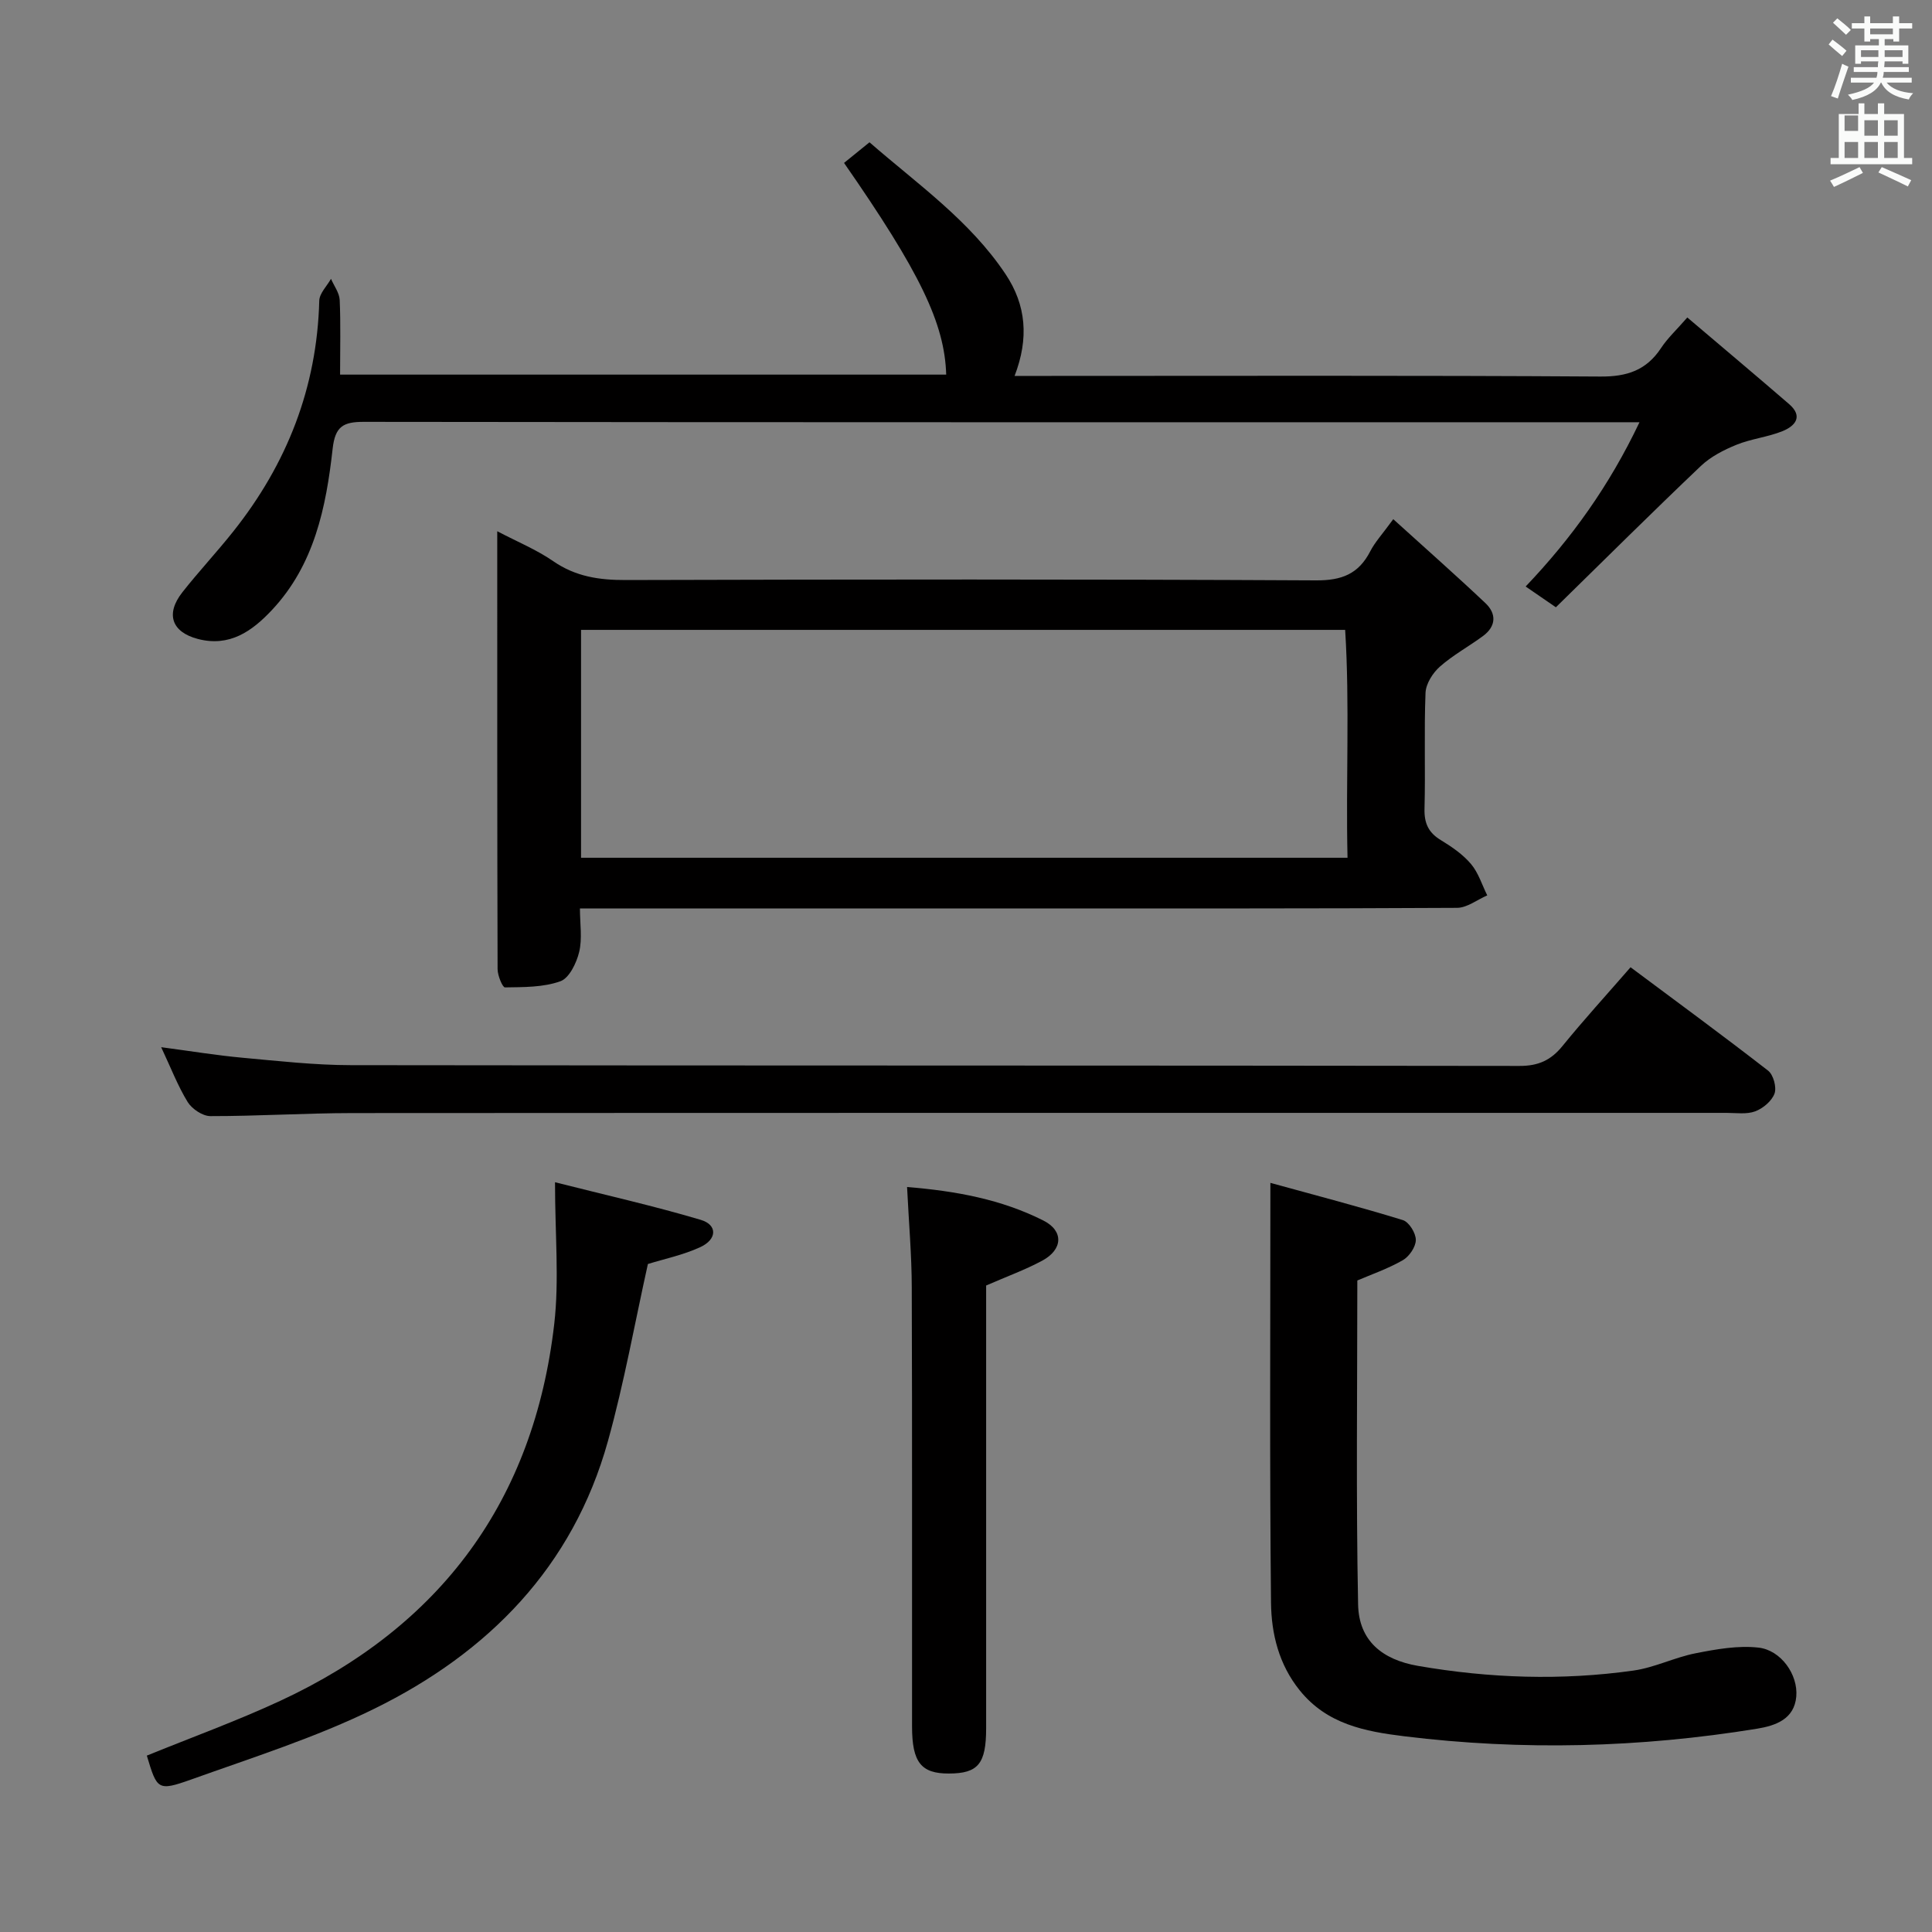 <svg enable-background="new 0 0 400 400" viewBox="0 0 400 400" xmlns="http://www.w3.org/2000/svg"><rect x="0" y="0" width="400" height="400" fill="#808080" stroke="none"/><path d="m378.6 9.2.8-1c.9.7 1.9 1.4 2.9 2.3l-.9 1.1c-1.1-.9-2-1.7-2.8-2.4zm.5 10.7c.9-2.1 1.6-4.3 2.3-6.7.4.2.8.4 1.3.6-.7 2.1-1.5 4.3-2.2 6.6zm.4-15.2.9-.9c1 .8 2 1.6 2.8 2.4l-1 1c-1-.9-1.9-1.8-2.7-2.5zm12.5-1.3h1.2v1.4h2.7v1.1h-2.7v2.7h-1.2v-.5h-1.8v1.3h4.9v3.8h-1.2v-.5h-3.7c0 .4-.1.9-.1 1.2h5.1v1h-5.2c0 .5-.1.9-.2 1.2h6v1h-5.2c1.1 1.3 2.9 2 5.5 2.2-.4.4-.7.8-.9 1.3-2.9-.5-4.8-1.6-5.7-3.5h-.1c-.8 1.7-2.7 2.9-5.9 3.6-.2-.4-.6-.8-.9-1.1 2.8-.6 4.6-1.4 5.4-2.5h-4.8v-1h5.3c.1-.3.2-.7.2-1.2h-4.9v-1h5c0-.4 0-.8.1-1.2h-3.6v.5h-1.2v-3.8h4.9v-1.3h-1.8v.5h-1.2v-2.7h-2.6v-1.1h2.6v-1.4h1.2v1.4h4.7v-1.4zm-6.7 8.4h3.6c0-.4 0-.9 0-1.4h-3.6zm1.9-4.7h4.7v-1.2h-4.7zm6.7 3.3h-3.7v1.4h3.7z" fill="#fafbfa"/><path d="m384.7 21.4h1.3v2.2h2.8v-2.2h1.3v2.2h4.1v9.1h1.7v1.3h-16.9v-1.3h1.7v-9.1h4.1v-2.2zm.3 13.2.7 1.2c-1.8.9-3.8 1.9-6 2.9-.2-.4-.5-.8-.8-1.3 2.4-1 4.4-2 6.1-2.8zm-3.1-7.5h2.8v-3.2h-2.8v4.2zm0 5.6h2.8v-3.3h-2.8zm4.1-4.6h2.8v-3.2h-2.8zm0 4.6h2.8v-3.3h-2.8zm3.6 1.9c2.1.9 4.1 1.8 6.1 2.7l-.7 1.3c-2.2-1.1-4.2-2-6.1-2.9zm3.3-9.7h-2.8v3.2h2.8zm-2.8 7.8h2.8v-3.3h-2.8z" fill="#fafbfa"/><g fill="#010000"><path d="m288.46 107.49c6.69 6.07 12.99 11.62 19.08 17.38 2.33 2.2 2.22 4.81-.5 6.81-2.94 2.17-6.21 3.94-8.93 6.34-1.48 1.31-2.89 3.54-2.97 5.42-.32 7.98 0 15.99-.21 23.98-.08 3.02.81 4.97 3.4 6.53 2.26 1.37 4.55 2.95 6.23 4.94 1.53 1.81 2.27 4.3 3.36 6.49-2.09.9-4.17 2.57-6.26 2.58-30.31.17-60.63.12-90.94.12-28.15 0-56.3 0-84.44 0-1.81 0-3.63 0-6.21 0 0 3.21.51 6.25-.16 9.02-.55 2.28-2.06 5.41-3.89 6.06-3.54 1.27-7.61 1.21-11.47 1.27-.51.01-1.53-2.47-1.53-3.79-.09-29.97-.07-59.95-.07-90.65 4.16 2.18 8.13 3.81 11.58 6.19 4.64 3.21 9.55 3.93 15.04 3.91 47.63-.13 95.27-.18 142.9.07 5.35.03 8.8-1.34 11.21-5.99.97-1.91 2.48-3.52 4.78-6.68zm-168.16 70.1h158.69c-.37-16.07.48-31.76-.49-47.18-53.5 0-105.74 0-158.2 0z"/><path d="m70.41 77.56h125.49c-.32-10.63-5.46-21.25-21.15-43.83 1.59-1.29 3.21-2.6 5.27-4.27 9.94 8.66 20.75 16.18 28.17 27.3 4.26 6.38 4.88 13.25 1.87 21.07h6.33c38.31 0 76.63-.12 114.94.13 5.54.04 9.54-1.3 12.58-5.91 1.34-2.04 3.19-3.74 5.43-6.32 7.23 6.14 14.19 11.99 21.07 17.93 3.01 2.6 1.2 4.57-1.37 5.61-3.05 1.23-6.46 1.57-9.51 2.81-2.64 1.07-5.36 2.47-7.39 4.4-10.11 9.61-20 19.45-30.01 29.25-2.59-1.78-4.32-2.97-6.26-4.3 9.49-9.97 17.28-20.79 23.57-34.01-2.7 0-4.46 0-6.22 0-85.96 0-171.91.03-257.87-.08-4.27-.01-5.96.92-6.48 5.56-1.35 12.11-3.78 24.03-12.57 33.4-4.12 4.39-8.77 7.7-15.33 5.99-5.42-1.42-6.75-5.17-3.21-9.67 3.39-4.31 7.16-8.33 10.57-12.63 11.1-13.98 17.3-29.76 17.77-47.73.04-1.53 1.58-3.02 2.43-4.53.63 1.46 1.73 2.9 1.8 4.38.22 4.97.08 9.94.08 15.45z"/><path d="m33.37 216.81c6.18.82 11.52 1.7 16.9 2.19 7.44.68 14.9 1.52 22.35 1.53 80.66.11 161.31.04 241.97.16 3.9.01 6.51-1.17 8.91-4.13 4.39-5.41 9.1-10.56 14.09-16.3 9.69 7.23 19.19 14.19 28.48 21.41 1.09.85 1.79 3.43 1.33 4.73-.56 1.55-2.38 3.08-4 3.69-1.77.66-3.94.32-5.94.32-94.82.01-189.64-.02-284.46.04-9.81.01-19.63.64-29.44.63-1.61 0-3.81-1.48-4.7-2.91-2.05-3.34-3.47-7.07-5.49-11.36z"/><path d="m263.02 244.9c9.66 2.66 18.61 4.99 27.43 7.71 1.27.39 2.7 2.7 2.68 4.12-.01 1.44-1.38 3.44-2.72 4.2-3.15 1.79-6.63 2.99-9.39 4.18 0 22.55-.28 44.82.16 67.07.15 7.54 5.02 11.44 12.38 12.72 14.85 2.57 29.75 3.07 44.65.97 4.37-.62 8.51-2.73 12.86-3.58 4.27-.84 8.76-1.65 13.01-1.17 4.65.52 8.22 5.6 7.82 10.13-.41 4.68-4.27 6.03-8.12 6.66-24.25 3.94-48.58 4.57-73.01 1.57-8.23-1.01-16.03-2.51-21.67-9.5-4.33-5.36-5.88-11.73-5.95-18.15-.3-28.46-.13-56.91-.13-86.93z"/><path d="m30.4 363.48c9.23-3.76 18.61-7.16 27.62-11.34 33.31-15.46 52.52-41.5 56.73-78.03 1.05-9.13.16-18.48.16-29.34 10.54 2.67 20.46 4.9 30.18 7.79 3.47 1.03 3.4 4.02-.09 5.64-3.55 1.64-7.48 2.45-10.86 3.5-2.71 12.17-4.91 24.59-8.28 36.69-7.25 26.04-24.75 43.78-48.37 55.39-12.13 5.96-25.19 10.09-37.97 14.67-6.88 2.44-7.01 2.07-9.12-4.97z"/><path d="m187.8 245.76c10.16.82 19.56 2.57 28.22 6.94 4.25 2.14 4.05 6.01-.26 8.32-3.48 1.87-7.23 3.23-11.59 5.13v5.17 86.46c0 7.4-1.65 9.4-7.72 9.41-5.72.02-7.61-2.3-7.62-9.68-.03-30.32.05-60.64-.06-90.95-.01-6.65-.6-13.28-.97-20.8z"/></g></svg>